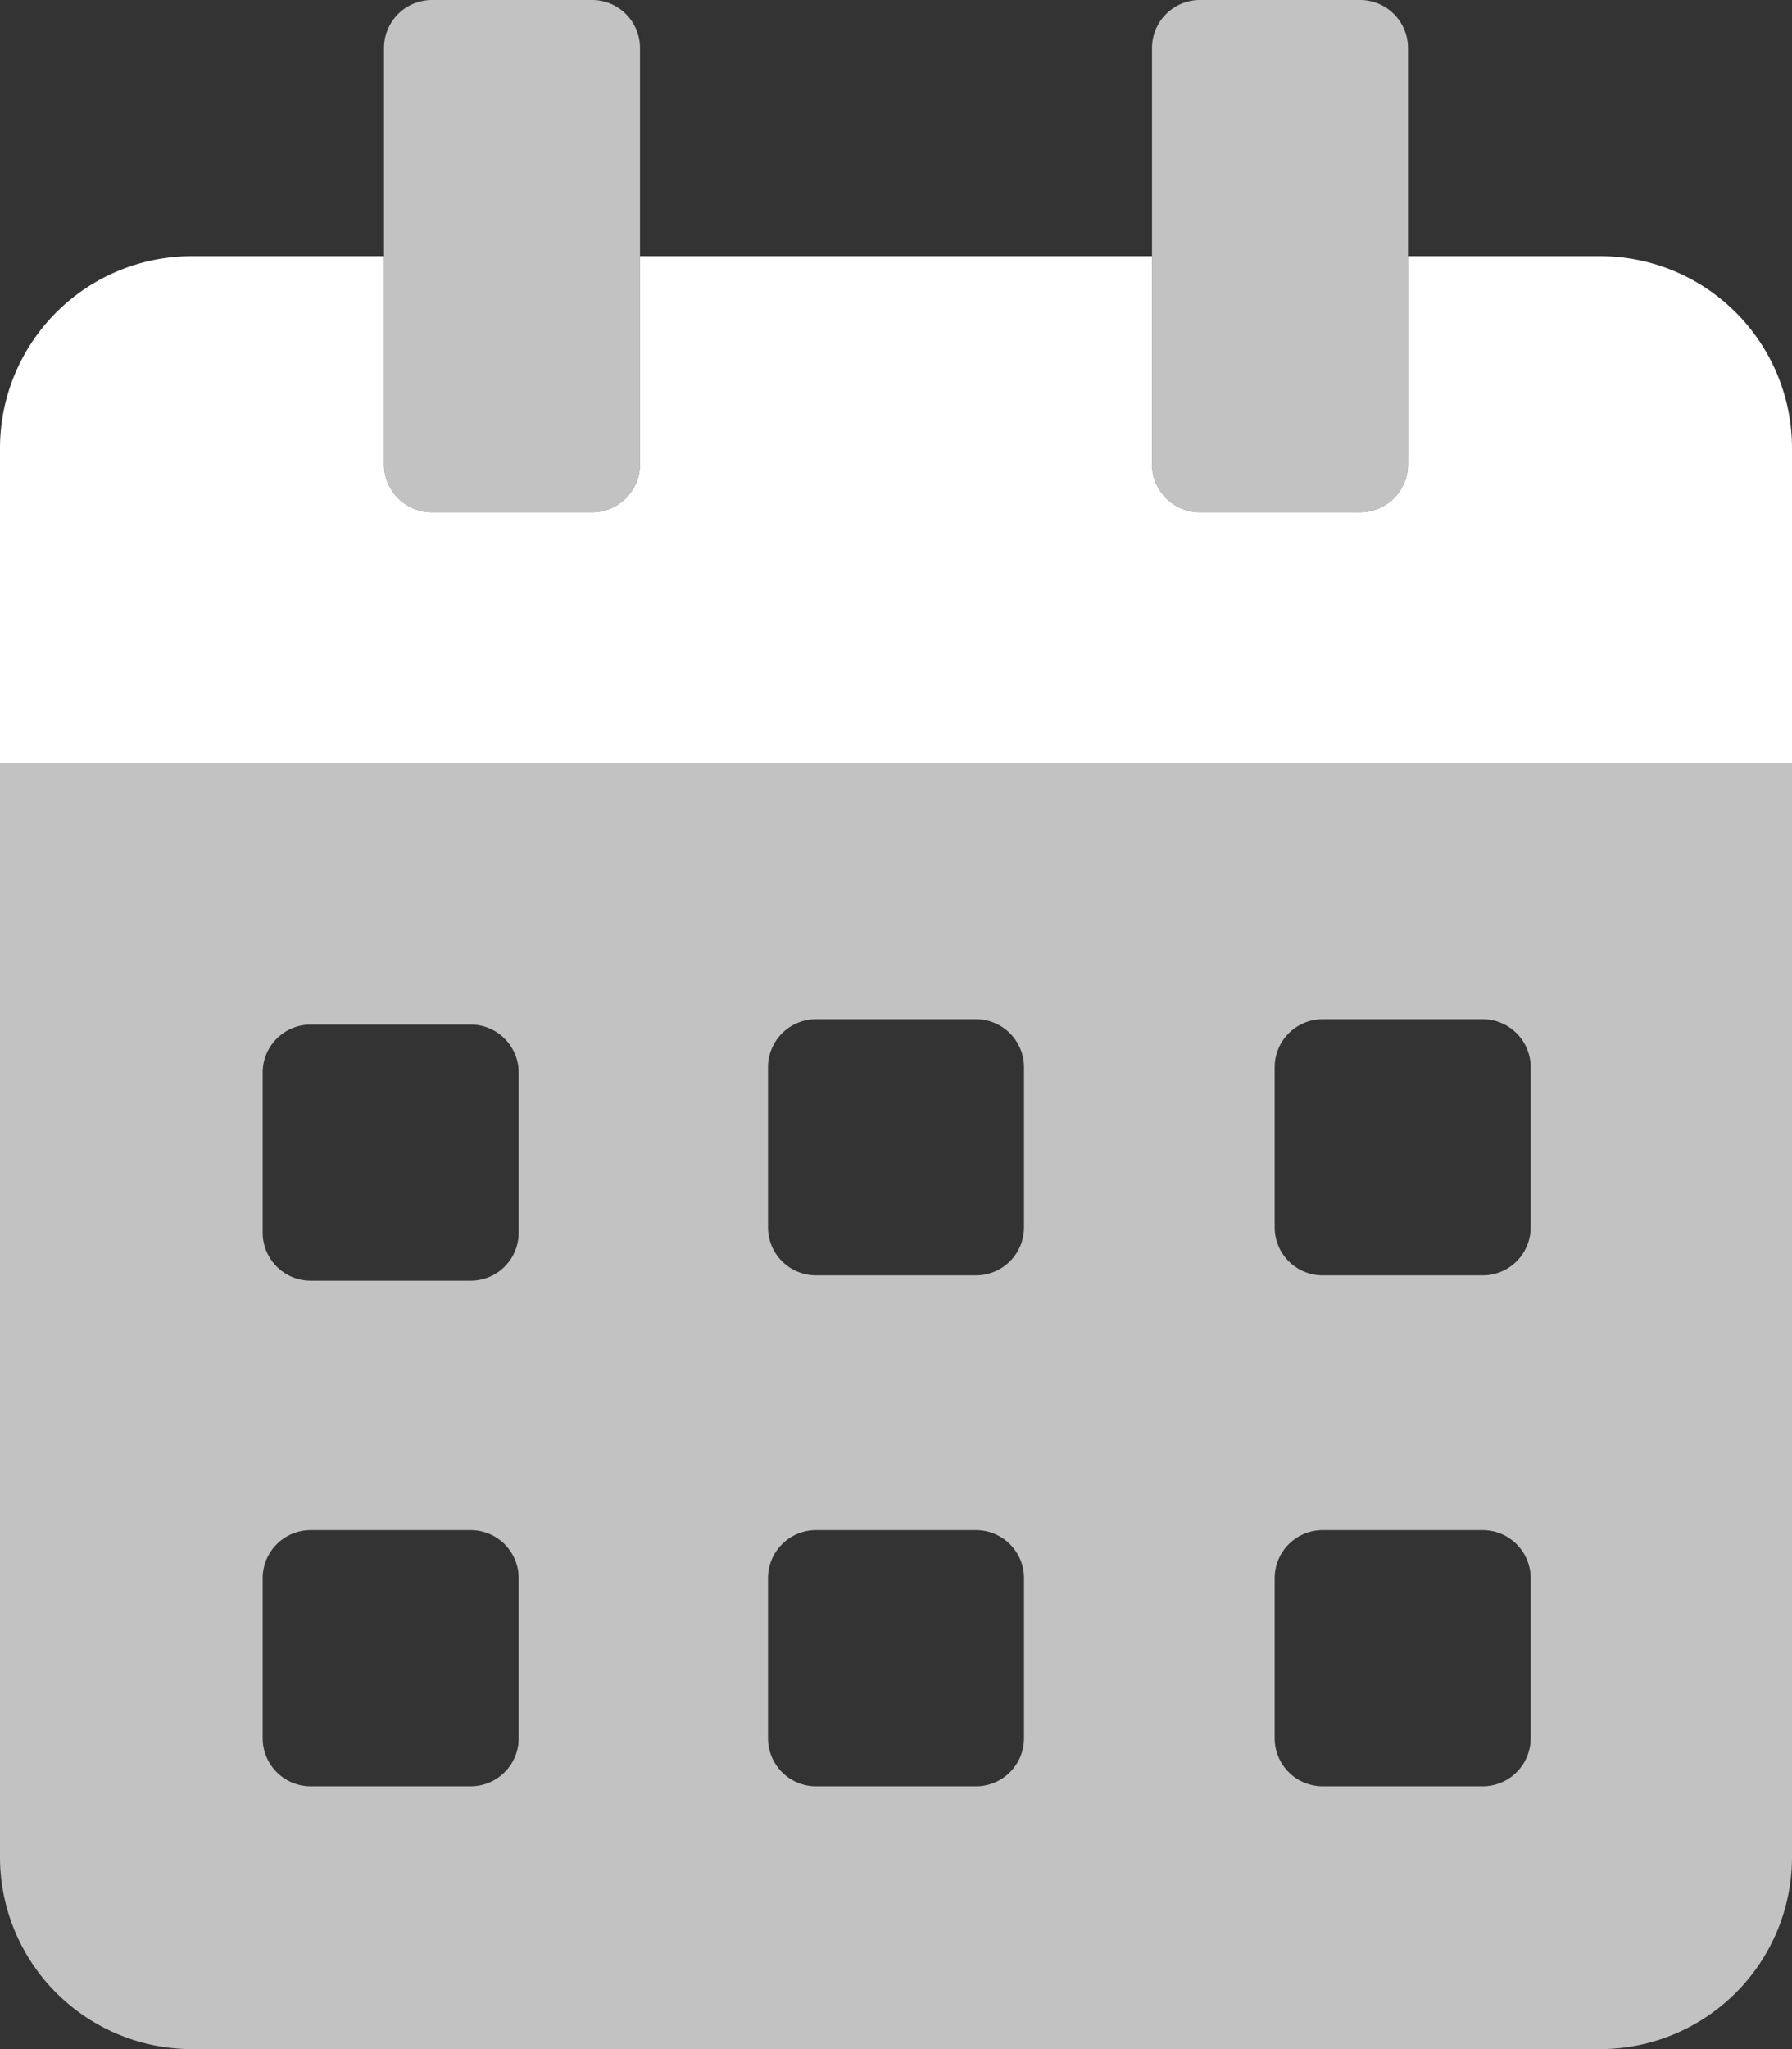<svg xmlns="http://www.w3.org/2000/svg" viewBox="0 0 448 512">
    <rect x="0" y="0" width="448" height="512" fill="#333333" stroke="none"/>
    <style>
        path { fill: white }
        .st0 { opacity: 0.7 }
    </style>

    <path class="st0" d="M400,190.67H0V464a48,48,0,0,0,48,48H400a48,48,0,0,0,48-48V190.67ZM129.67,434.33a12,12,0,0,1-12,12h-40a12,12,0,0,1-12-12v-40a12,12,0,0,1,12-12h40a12,12,0,0,1,12,12Zm0-126.33a12,12,0,0,1-12,12h-40a12,12,0,0,1-12-12V268a12,12,0,0,1,12-12h40a12,12,0,0,1,12,12ZM256,434.33a12,12,0,0,1-12,12H204a12,12,0,0,1-12-12v-40a12,12,0,0,1,12-12h40a12,12,0,0,1,12,12Zm0-127.66a12,12,0,0,1-12,12H204a12,12,0,0,1-12-12v-40a12,12,0,0,1,12-12h40a12,12,0,0,1,12,12ZM382.67,434.33a12,12,0,0,1-12,12h-40a12,12,0,0,1-12-12v-40a12,12,0,0,1,12-12h40a12,12,0,0,1,12,12Zm0-127.66a12,12,0,0,1-12,12h-40a12,12,0,0,1-12-12v-40a12,12,0,0,1,12-12h40a12,12,0,0,1,12,12Z"/>
    <path class="st0" d="M148,0H108A12,12,0,0,0,96,12V116a12,12,0,0,0,12,12h40a12,12,0,0,0,12-12V12A12,12,0,0,0,148,0Z"/>
    <path class="st0" d="M340,0H300a12,12,0,0,0-12,12V116a12,12,0,0,0,12,12h40a12,12,0,0,0,12-12V12A12,12,0,0,0,340,0Z"/>
    <path d="M400,64H352v52a12,12,0,0,1-12,12H300a12,12,0,0,1-12-12V64H160v52a12,12,0,0,1-12,12H108a12,12,0,0,1-12-12V64H48A48,48,0,0,0,0,112v78.67H448V112A48,48,0,0,0,400,64Z"/>
</svg>